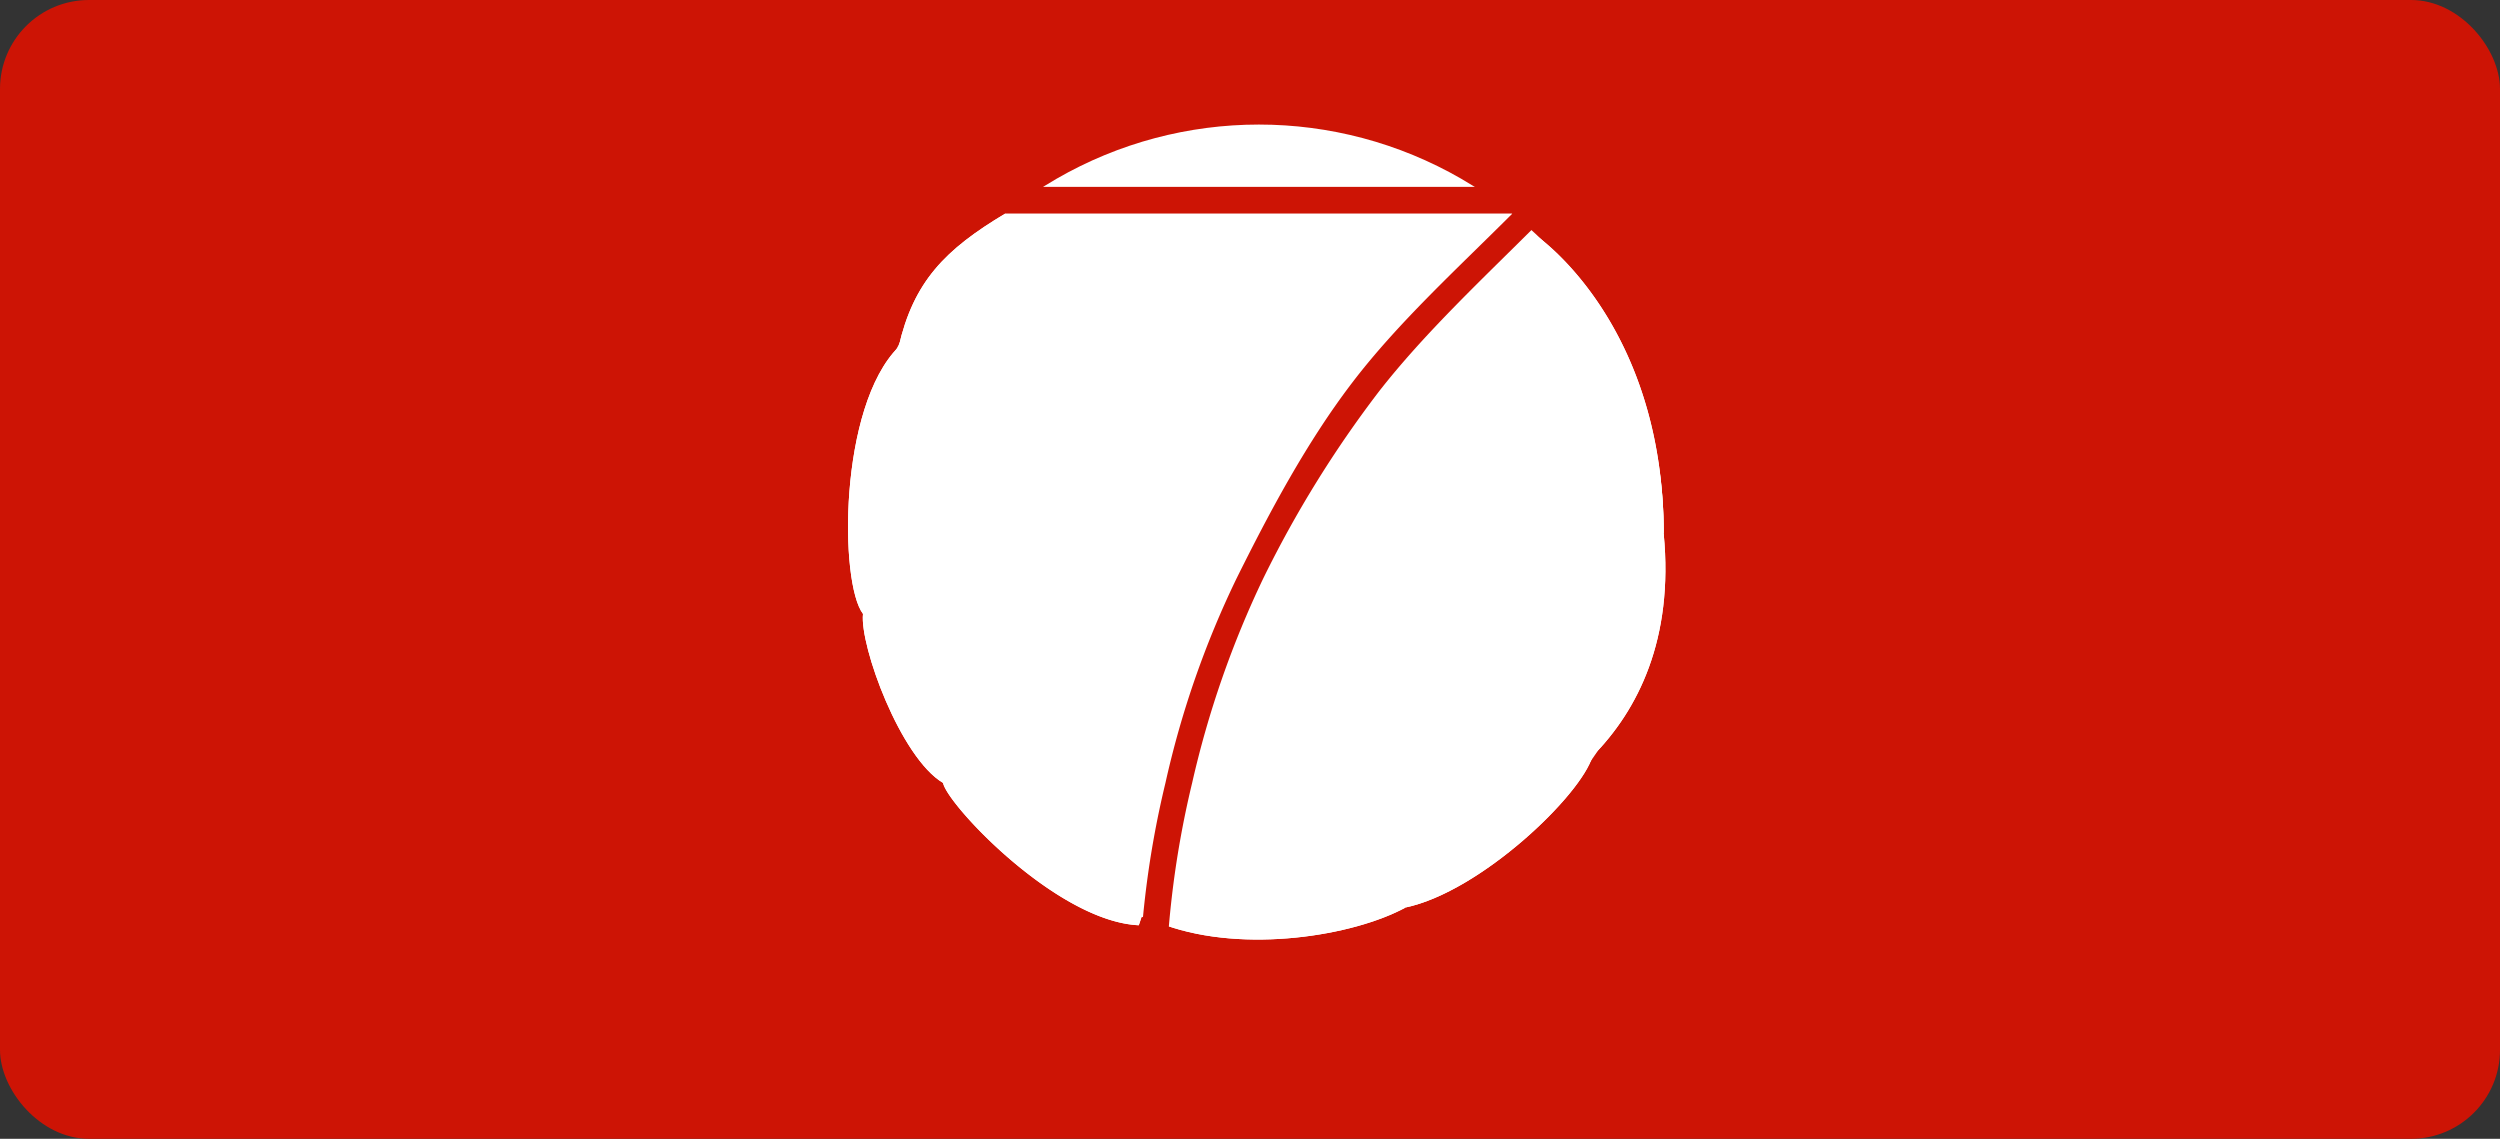 <svg xmlns="http://www.w3.org/2000/svg" width="281" height="128" viewBox="0 0 281 128">
  <rect x="0" y="0" width="281" height="128" fill="#333333" stroke="none"/>
  <g id="framework7" transform="translate(-232 -163)">
    <rect id="box" width="281" height="128" rx="10" transform="translate(232 163)" fill="#cd1405"/>
    <g id="framework7-2" data-name="framework7" transform="translate(328.66 177.109)">
      <g id="Group_15" data-name="Group 15" transform="translate(-1.66)">
        <g id="Group_14" data-name="Group 14" transform="translate(0)">
          <circle id="Ellipse_4" data-name="Ellipse 4" cx="45.5" cy="45.5" r="45.5" transform="translate(1 -0.109)" fill="#fff"/>
          <path id="Path_171" data-name="Path 171" d="M30.872,208.466c.463,2.422,12.78,15.567,22,16a59.151,59.151,0,0,0,3-14Z" transform="translate(-19.872 -134.576)" fill="#fff"/>
          <path id="Path_172" data-name="Path 172" d="M30.872,208.466c.463,2.422,12.78,15.567,22,16a59.151,59.151,0,0,0,3-14Z" transform="translate(-19.872 -134.576)" fill="#fff"/>
          <path id="Path_173" data-name="Path 173" d="M54.872,178.566a143.654,143.654,0,0,1,6-19l-30,17Z" transform="translate(-19.872 -102.675)" fill="#fff"/>
          <path id="Path_174" data-name="Path 174" d="M54.872,178.566a143.654,143.654,0,0,1,6-19l-30,17Z" transform="translate(-19.872 -102.675)" fill="#fff"/>
          <path id="Path_175" data-name="Path 175" d="M44.218,157.167l-39-2c-.381,3.6,4.227,16.186,9,19Z" transform="translate(-3.218 -100.276)" fill="#fff"/>
          <path id="Path_176" data-name="Path 176" d="M44.218,157.167l-39-2c-.381,3.6,4.227,16.186,9,19Z" transform="translate(-3.218 -100.276)" fill="#fff"/>
          <path id="Path_177" data-name="Path 177" d="M44.257,131.114c1.651-3.988,8.2-14.719,9-16l-48,14" transform="translate(-3.257 -74.223)" fill="#fff"/>
          <path id="Path_178" data-name="Path 178" d="M44.257,131.114c1.651-3.988,8.2-14.719,9-16l-48,14" transform="translate(-3.257 -74.223)" fill="#fff"/>
          <path id="Path_179" data-name="Path 179" d="M51.26,85.226l-45-16c-6.743,6.712-6.657,26.544-4,30Z" transform="translate(-0.26 -44.335)" fill="#fff"/>
          <path id="Path_180" data-name="Path 180" d="M51.26,85.226l-45-16c-6.743,6.712-6.657,26.544-4,30Z" transform="translate(-0.26 -44.335)" fill="#fff"/>
          <path id="Path_181" data-name="Path 181" d="M60.657,72.642c6.829-9.561,12.469-17.924,17-23l-61,7Z" transform="translate(-10.657 -31.751)" fill="#fff"/>
          <path id="Path_182" data-name="Path 182" d="M77.657,36.622c4.588-5.139,8-9,8-9h-57c-6.784,4.052-10.32,7.656-12,15Z" transform="translate(-10.657 -17.731)" fill="#fff"/>
          <path id="Path_183" data-name="Path 183" d="M77.657,36.622c4.588-5.139,8-9,8-9h-57c-6.784,4.052-10.32,7.656-12,15Z" transform="translate(-10.657 -17.731)" fill="#fff"/>
          <path id="Path_184" data-name="Path 184" d="M122.2,224.7s-16.783-7.893-25-12c-.424-.212-10.91,10.835-2,14S116.309,227.906,122.2,224.7Z" transform="translate(-59.198 -136.81)" fill="#fff"/>
          <path id="Path_185" data-name="Path 185" d="M122.2,224.7s-16.783-7.893-25-12c-.424-.212-10.91,10.835-2,14S116.309,227.906,122.2,224.7Z" transform="translate(-59.198 -136.81)" fill="#fff"/>
          <path id="Path_186" data-name="Path 186" d="M131.821,192.628l-19-30s-2.477,6.144-4,11c-1.2,3.827-2.18,6.91-2,7C115.053,184.742,131.821,192.628,131.821,192.628Z" transform="translate(-68.821 -104.737)" fill="#fff"/>
          <path id="Path_187" data-name="Path 187" d="M131.821,192.628l-19-30s-2.477,6.144-4,11c-1.2,3.827-2.18,6.91-2,7C115.053,184.742,131.821,192.628,131.821,192.628Z" transform="translate(-68.821 -104.737)" fill="#fff"/>
          <path id="Path_188" data-name="Path 188" d="M142.264,193.04c8.454-1.8,19.734-12.62,21-17l-40-13Z" transform="translate(-79.264 -105.15)" fill="#fff"/>
          <path id="Path_189" data-name="Path 189" d="M142.264,193.04c8.454-1.8,19.734-12.62,21-17l-40-13Z" transform="translate(-79.264 -105.15)" fill="#fff"/>
          <path id="Path_190" data-name="Path 190" d="M163.059,146.61s-21.26-19.582-32-29a102.542,102.542,0,0,0-5,9c-2.034,4-3.186,6.942-3,7C136.466,137.8,163.059,146.61,163.059,146.61Z" transform="translate(-79.059 -75.72)" fill="#fff"/>
          <path id="Path_191" data-name="Path 191" d="M163.059,146.61s-21.26-19.582-32-29a102.542,102.542,0,0,0-5,9c-2.034,4-3.186,6.942-3,7C136.466,137.8,163.059,146.61,163.059,146.61Z" transform="translate(-79.059 -75.72)" fill="#fff"/>
          <path id="Path_192" data-name="Path 192" d="M176.871,146.763c5.108-5.181,9.138-13.162,8-25l-41-4Z" transform="translate(-92.871 -75.873)" fill="#fff"/>
          <path id="Path_193" data-name="Path 193" d="M176.871,146.763c5.108-5.181,9.138-13.162,8-25l-41-4Z" transform="translate(-92.871 -75.873)" fill="#fff"/>
          <path id="Path_194" data-name="Path 194" d="M186.1,81.351s-15.288-17.621-23-26a78.985,78.985,0,0,0-9,10,100.7,100.7,0,0,0-8,12C159.267,78.534,186.1,81.351,186.1,81.351Z" transform="translate(-94.099 -35.46)" fill="#fff"/>
          <path id="Path_195" data-name="Path 195" d="M186.1,81.351s-15.288-17.621-23-26a78.985,78.985,0,0,0-9,10,100.7,100.7,0,0,0-8,12C159.267,78.534,186.1,81.351,186.1,81.351Z" transform="translate(-94.099 -35.46)" fill="#fff"/>
          <path id="Path_196" data-name="Path 196" d="M216.21,67.2c0-20.944-11.124-31.423-15-34a77.573,77.573,0,0,0-9,8Z" transform="translate(-124.21 -21.311)" fill="#fff"/>
          <path id="Path_197" data-name="Path 197" d="M216.21,67.2c0-20.944-11.124-31.423-15-34a77.573,77.573,0,0,0-9,8Z" transform="translate(-124.21 -21.311)" fill="#fff"/>
          <path id="Path_198" data-name="Path 198" d="M50.5,22.761h57c-6.283,6.283-12.855,12.262-18,19s-9.312,14.579-13,22a105.026,105.026,0,0,0-8,23,107.074,107.074,0,0,0-3,26h3a107.461,107.461,0,0,1,3-26,109.1,109.1,0,0,1,8-23,125.209,125.209,0,0,1,13-21c5.19-6.647,11.717-12.717,18-19v-4h-60Z" transform="translate(-32.503 -12.87)" fill="#cd1405"/>
        </g>
      </g>
    </g>
  </g>
</svg>
